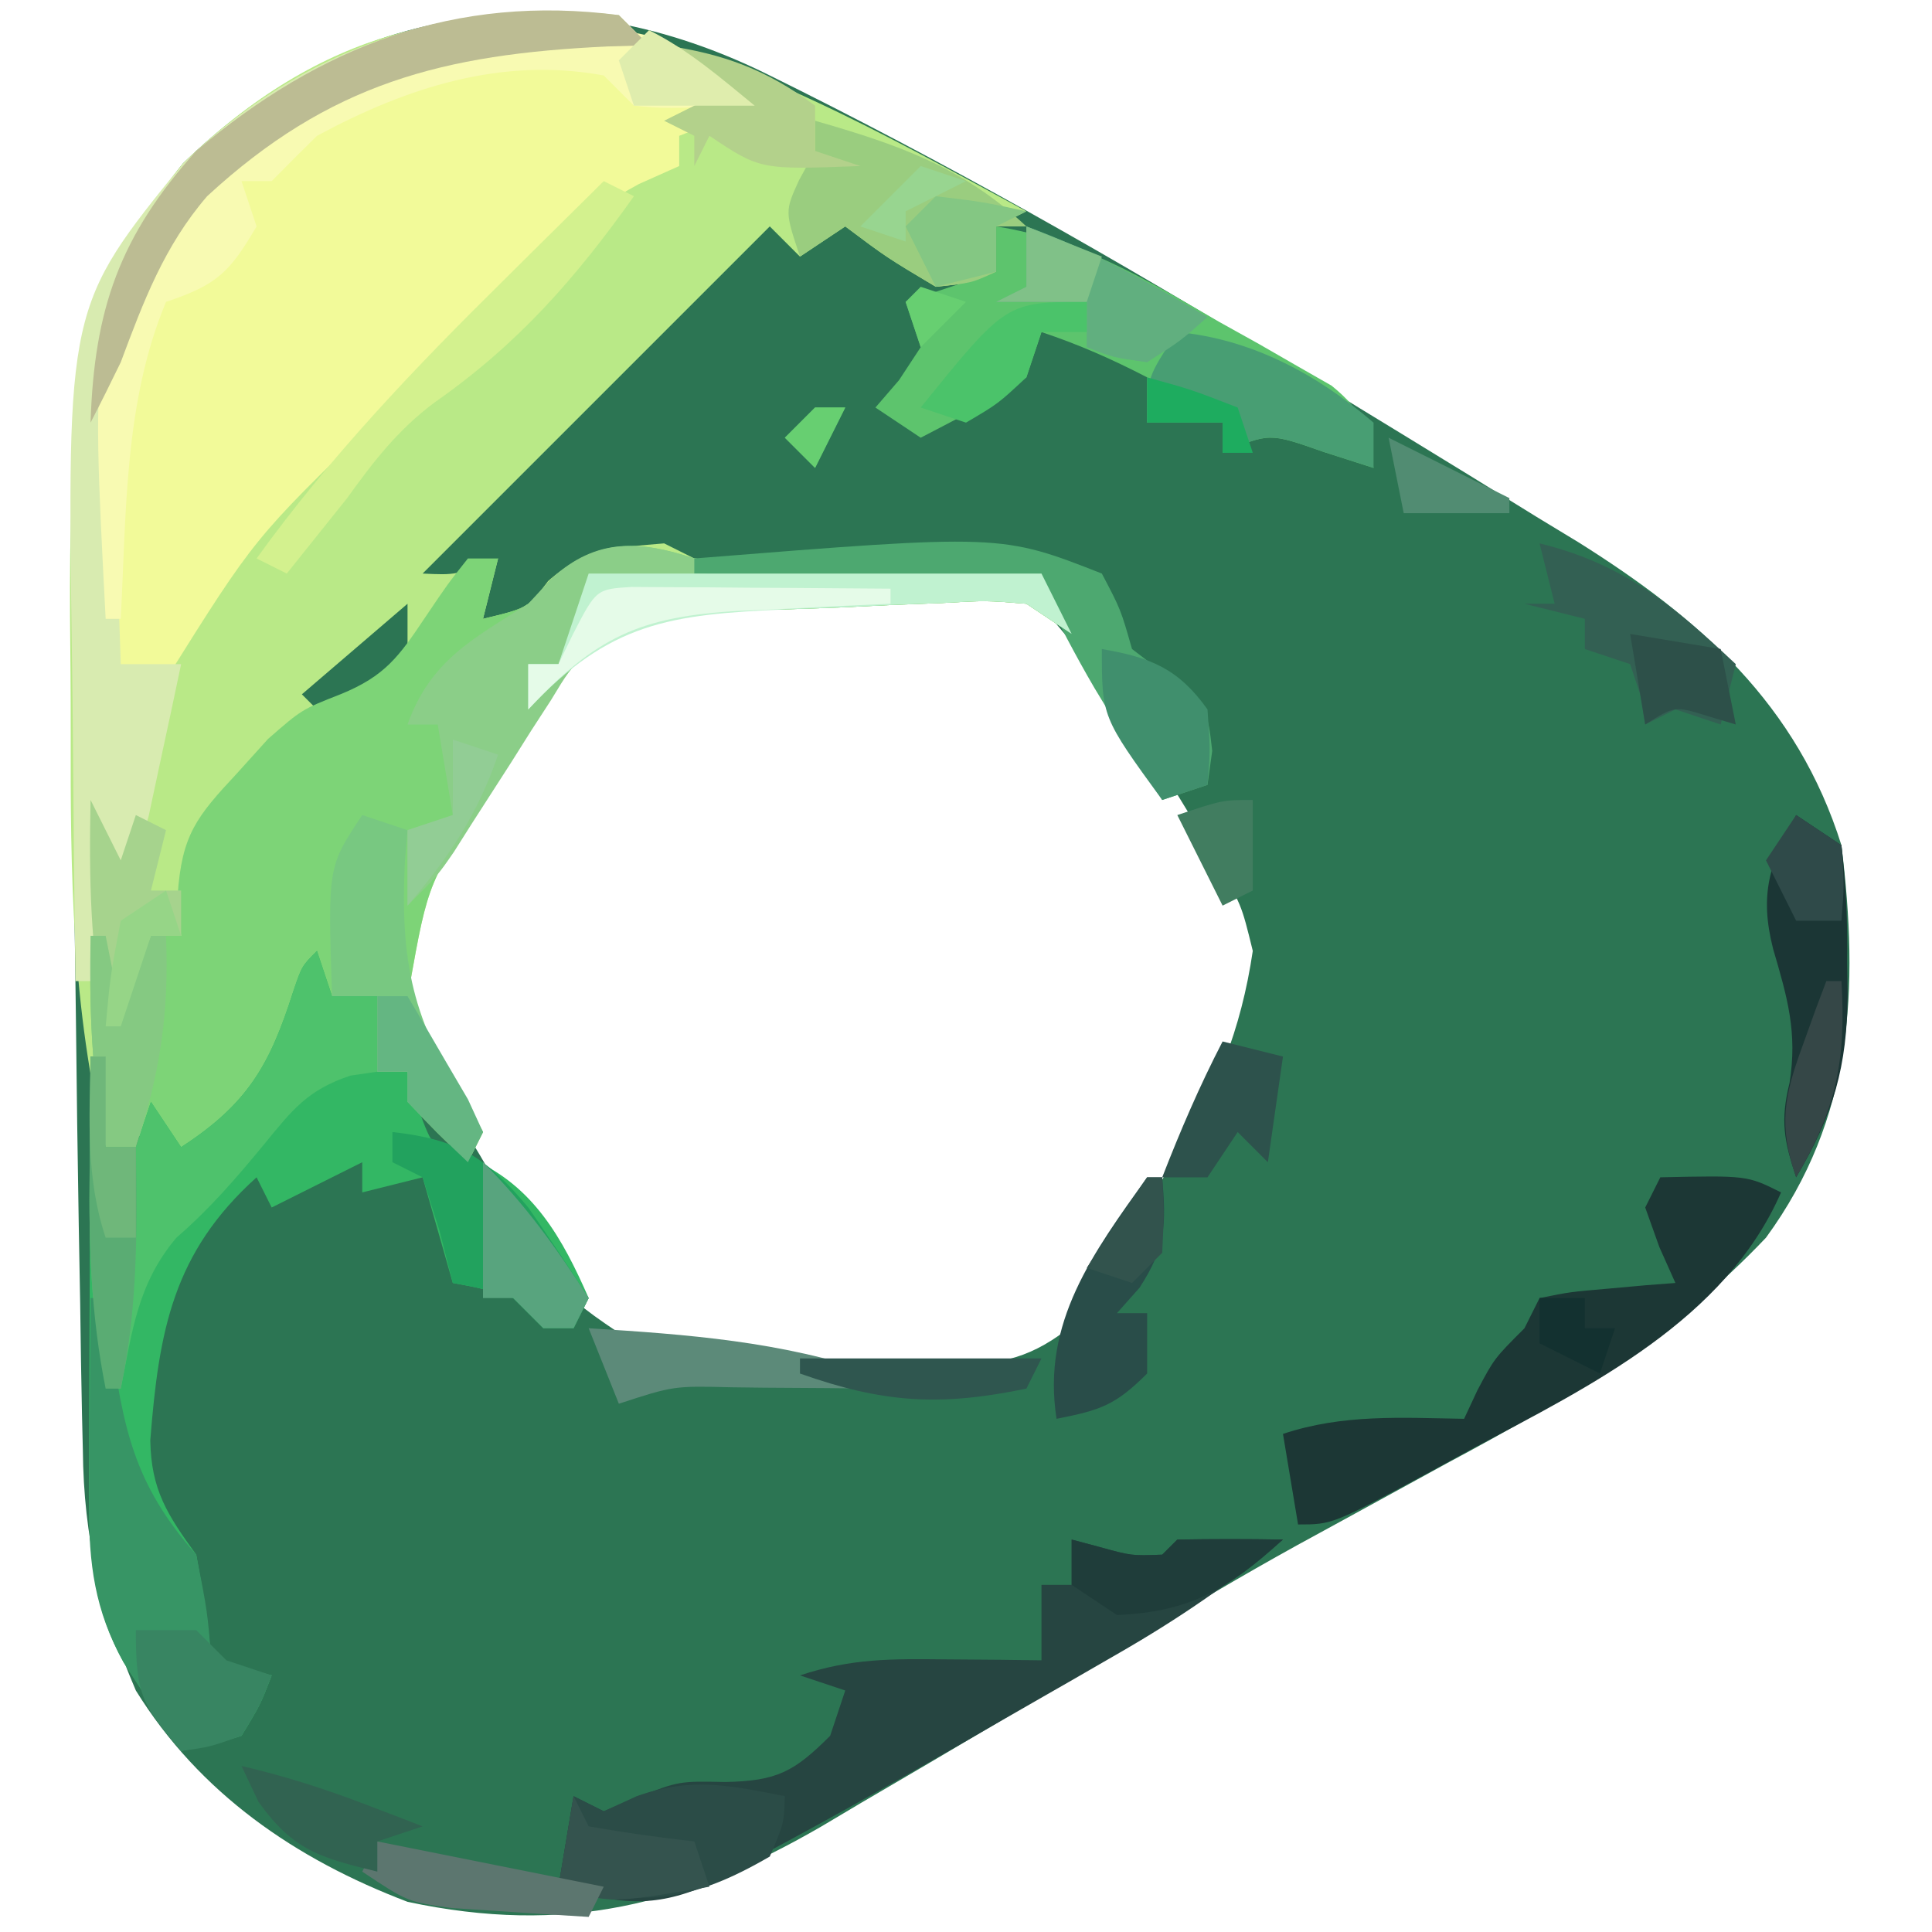 <?xml version="1.0" encoding="UTF-8"?>
<svg version="1.1" xmlns="http://www.w3.org/2000/svg" width="128" height="128">
<path d="M0 0 C0.649 0.323 1.299 0.645 1.968 0.978 C13.75 6.882 25.12 13.436 36.332 20.355 C38.188 21.499 40.047 22.637 41.91 23.77 C44.887 25.582 47.851 27.413 50.812 29.25 C51.726 29.804 52.639 30.358 53.579 30.929 C61.631 35.983 68.077 41.677 71 51 C72.165 60.522 71.794 69.079 66 77 C59.847 83.5 52.708 87.752 44.875 91.938 C42.637 93.161 40.4 94.386 38.164 95.613 C36.562 96.488 36.562 96.488 34.927 97.381 C31.314 99.379 27.771 101.471 24.25 103.625 C18.219 107.283 12.158 110.887 6.062 114.438 C5.186 114.958 4.309 115.479 3.405 116.016 C-5.628 121.243 -13.591 123.221 -24 121 C-31.423 118.177 -37.773 113.822 -42 107 C-44.325 101.557 -45.457 96.969 -45.512 91.023 C-45.53 90.272 -45.548 89.52 -45.567 88.745 C-45.622 86.289 -45.656 83.832 -45.688 81.375 C-45.718 79.653 -45.75 77.93 -45.782 76.208 C-45.861 71.714 -45.917 67.219 -45.967 62.724 C-46 60.022 -46.04 57.321 -46.083 54.62 C-46.149 50.298 -46.197 45.977 -46.229 41.656 C-46.243 40.027 -46.261 38.399 -46.284 36.77 C-46.432 25.499 -46.304 14.977 -38.871 5.82 C-27.686 -5.061 -13.64 -6.803 0 0 Z M4.023 34.125 C2.599 34.186 1.174 34.248 -0.25 34.312 C-0.935 34.335 -1.621 34.357 -2.327 34.38 C-6.714 34.617 -9.587 35.203 -13 38 C-14.921 40.343 -16.559 42.823 -18.188 45.375 C-18.844 46.365 -18.844 46.365 -19.514 47.375 C-23.617 53.348 -23.617 53.348 -24.926 60.277 C-23.54 64.353 -21.396 67.882 -19.188 71.562 C-18.529 72.695 -18.529 72.695 -17.857 73.85 C-14.175 80.577 -14.175 80.577 -8.02 84.609 C-5.345 84.78 -2.68 84.918 0 85 C1.02 85.047 1.02 85.047 2.06 85.094 C4.332 85.193 6.602 85.257 8.875 85.312 C9.613 85.342 10.35 85.372 11.11 85.403 C14.378 85.438 16.512 85.345 19.219 83.434 C21.52 80.29 23.624 77.092 25.625 73.75 C26.019 73.12 26.414 72.489 26.82 71.84 C29.557 67.3 31.221 63.271 32 58 C31.239 54.891 31.239 54.891 29.562 52.125 C29.002 51.109 28.441 50.093 27.863 49.047 C23.014 41.081 23.014 41.081 17 34 C12.65 33.775 8.376 33.988 4.023 34.125 Z " fill="#2C7553" transform="translate(51,5)"/>
<path d="M0 0 C-0.66 0.33 -1.32 0.66 -2 1 C-2 1.99 -2 2.98 -2 4 C-3.625 4.75 -3.625 4.75 -6 5 C-9.25 3.062 -9.25 3.062 -12 1 C-12.99 1.66 -13.98 2.32 -15 3 C-15.66 2.34 -16.32 1.68 -17 1 C-24.59 8.59 -32.18 16.18 -40 24 C-37.789 24.105 -37.789 24.105 -35 23 C-35.33 24.32 -35.66 25.64 -36 27 C-33.032 26.292 -33.032 26.292 -31.688 24.5 C-29.287 22.366 -27.144 22.268 -24 22 C-23.01 22.495 -23.01 22.495 -22 23 C-20.261 23.153 -18.518 23.249 -16.773 23.316 C-15.742 23.358 -14.711 23.4 -13.648 23.443 C-12.028 23.502 -12.028 23.502 -10.375 23.562 C-8.743 23.627 -8.743 23.627 -7.078 23.693 C-4.386 23.8 -1.693 23.902 1 24 C1.99 25.98 1.99 25.98 3 28 C1.515 27.01 1.515 27.01 0 26 C-2.65 25.783 -2.65 25.783 -5.621 25.953 C-6.721 25.996 -7.822 26.038 -8.955 26.082 C-10.104 26.137 -11.253 26.193 -12.438 26.25 C-14.155 26.31 -14.155 26.31 -15.908 26.371 C-22.784 26.451 -22.784 26.451 -29 29 C-30.388 30.508 -30.388 30.508 -31.508 32.301 C-31.937 32.949 -32.366 33.596 -32.809 34.264 C-33.243 34.94 -33.677 35.616 -34.125 36.312 C-34.567 36.977 -35.009 37.642 -35.465 38.326 C-39.622 44.368 -39.622 44.368 -40.875 51.375 C-40.08 53.761 -39.154 55.543 -37.875 57.688 C-37.256 58.781 -36.638 59.874 -36 61 C-36.33 61.66 -36.66 62.32 -37 63 C-38.376 61.71 -39.708 60.373 -41 59 C-41 58.34 -41 57.68 -41 57 C-41.66 57 -42.32 57 -43 57 C-43 55.35 -43 53.7 -43 52 C-43.99 52 -44.98 52 -46 52 C-46.33 51.34 -46.66 50.68 -47 50 C-47.346 50.905 -47.346 50.905 -47.699 51.828 C-49.723 56.788 -51.332 60.018 -56 63 C-56.66 62.34 -57.32 61.68 -58 61 C-59.485 61.495 -59.485 61.495 -61 62 C-63.247 52.856 -63.34 43.838 -63.316 34.484 C-63.313 31.939 -63.336 29.395 -63.361 26.85 C-63.405 15.827 -63.132 5.766 -55.871 -3.18 C-37.455 -21.096 -18.795 -10.204 0 0 Z M-41 26 C-44.465 28.97 -44.465 28.97 -48 32 C-47.34 32.66 -46.68 33.32 -46 34 C-43.438 31.688 -43.438 31.688 -41 29 C-41 28.01 -41 27.02 -41 26 Z " fill="#B9E987" transform="translate(68,14)"/>
<path d="M0 0 C-1.65 0.66 -3.3 1.32 -5 2 C-5 2.66 -5 3.32 -5 4 C-5.882 4.393 -6.763 4.787 -7.671 5.192 C-11.171 7.093 -13.464 9.106 -16.258 11.93 C-16.728 12.402 -17.198 12.874 -17.683 13.361 C-18.67 14.354 -19.653 15.351 -20.632 16.351 C-22.121 17.871 -23.62 19.38 -25.121 20.887 C-33.135 28.642 -33.135 28.642 -39 38 C-40.32 38 -41.64 38 -43 38 C-44.09 13.692 -44.09 13.692 -35.945 4.742 C-26.128 -4.735 -11.219 -9.152 0 0 Z " fill="#F2FA99" transform="translate(50,7)"/>
<path d="M0 0 C1.772 0.148 3.548 0.248 5.324 0.316 C6.866 0.379 6.866 0.379 8.439 0.443 C10.047 0.502 10.047 0.502 11.688 0.562 C12.771 0.606 13.854 0.649 14.971 0.693 C17.647 0.799 20.323 0.902 23 1 C23.99 2.98 23.99 2.98 25 5 C24.01 4.34 23.02 3.68 22 3 C19.35 2.783 19.35 2.783 16.379 2.953 C14.729 3.017 14.729 3.017 13.045 3.082 C11.896 3.137 10.747 3.193 9.562 3.25 C8.417 3.29 7.272 3.33 6.092 3.371 C-0.784 3.451 -0.784 3.451 -7 6 C-8.388 7.508 -8.388 7.508 -9.508 9.301 C-9.937 9.949 -10.366 10.596 -10.809 11.264 C-11.243 11.94 -11.677 12.616 -12.125 13.312 C-12.567 13.977 -13.009 14.642 -13.465 15.326 C-17.622 21.368 -17.622 21.368 -18.875 28.375 C-18.08 30.761 -17.154 32.543 -15.875 34.688 C-15.256 35.781 -14.637 36.874 -14 38 C-14.33 38.66 -14.66 39.32 -15 40 C-16.376 38.71 -17.708 37.373 -19 36 C-19 35.34 -19 34.68 -19 34 C-19.66 34 -20.32 34 -21 34 C-21 32.35 -21 30.7 -21 29 C-21.99 29 -22.98 29 -24 29 C-24.33 28.34 -24.66 27.68 -25 27 C-25.231 27.603 -25.461 28.207 -25.699 28.828 C-27.723 33.788 -29.332 37.018 -34 40 C-34.66 39.34 -35.32 38.68 -36 38 C-37.485 38.495 -37.485 38.495 -39 39 C-39.953 34.237 -40.083 29.833 -40 25 C-39.67 25 -39.34 25 -39 25 C-38.67 26.65 -38.34 28.3 -38 30 C-37.34 28.35 -36.68 26.7 -36 25 C-35.34 25 -34.68 25 -34 25 C-34.076 24.108 -34.152 23.216 -34.23 22.297 C-33.952 18.316 -32.998 17.129 -30.312 14.25 C-29.286 13.113 -29.286 13.113 -28.238 11.953 C-26 10 -26 10 -23.43 8.992 C-20.482 7.789 -19.563 6.494 -17.812 3.875 C-16.332 1.68 -16.332 1.68 -15 0 C-14.34 0 -13.68 0 -13 0 C-13.33 1.32 -13.66 2.64 -14 4 C-11.034 3.281 -11.034 3.281 -9.625 1.5 C-6.587 -1.304 -3.78 -1.26 0 0 Z " fill="#7DD477" transform="translate(46,37)"/>
<path d="M0 0 C0.33 0.99 0.66 1.98 1 3 C1.99 3 2.98 3 4 3 C4 4.65 4 6.3 4 8 C4.66 8 5.32 8 6 8 C6.34 9.176 6.34 9.176 6.688 10.375 C7.721 13.203 7.721 13.203 10.312 13.812 C14.336 15.59 16.261 19.025 18 23 C17.67 23.66 17.34 24.32 17 25 C16.34 25 15.68 25 15 25 C14.34 24.34 13.68 23.68 13 23 C10.931 22.357 10.931 22.357 9 22 C8.34 19.69 7.68 17.38 7 15 C5.68 15.33 4.36 15.66 3 16 C3 15.34 3 14.68 3 14 C1.02 14.99 -0.96 15.98 -3 17 C-3.33 16.34 -3.66 15.68 -4 15 C-9.558 20.002 -10.473 25.196 -11.043 32.422 C-10.988 35.72 -9.909 37.357 -8 40 C-7.312 43.812 -7.312 43.812 -7 47 C-5.68 47.33 -4.36 47.66 -3 48 C-3.75 49.938 -3.75 49.938 -5 52 C-7.078 52.629 -7.078 52.629 -9 53 C-9.819 51.754 -10.63 50.503 -11.438 49.25 C-11.89 48.554 -12.342 47.858 -12.809 47.141 C-15.308 42.649 -15.134 38.208 -15.098 33.172 C-15.096 32.423 -15.095 31.674 -15.093 30.902 C-15.088 28.518 -15.075 26.134 -15.062 23.75 C-15.057 22.13 -15.053 20.51 -15.049 18.891 C-15.038 14.927 -15.021 10.964 -15 7 C-14.67 7 -14.34 7 -14 7 C-14 8.98 -14 10.96 -14 13 C-13.34 13 -12.68 13 -12 13 C-11.67 12.01 -11.34 11.02 -11 10 C-10.01 11.485 -10.01 11.485 -9 13 C-4.58 10.133 -3.125 7.553 -1.578 2.707 C-1 1 -1 1 0 0 Z " fill="#33B764" transform="translate(21,63)"/>
<path d="M0 0 C0.928 0.247 0.928 0.247 1.875 0.5 C3.961 1.076 3.961 1.076 6 1 C6.33 0.67 6.66 0.34 7 0 C9.333 -0.041 11.667 -0.042 14 0 C10.552 2.875 7.064 5.256 3.176 7.496 C2.064 8.137 0.952 8.779 -0.193 9.439 C-0.769 9.768 -1.344 10.097 -1.936 10.436 C-3.668 11.426 -5.396 12.425 -7.123 13.424 C-12.23 16.358 -17.356 19.253 -22.574 21.984 C-23.334 22.382 -24.095 22.78 -24.878 23.19 C-28.263 24.482 -30.566 23.971 -34 23 C-33.67 21.02 -33.34 19.04 -33 17 C-32.34 17.33 -31.68 17.66 -31 18 C-29.886 17.536 -29.886 17.536 -28.75 17.062 C-26 16 -26 16 -22.938 16.062 C-19.518 15.99 -18.389 15.389 -16 13 C-15.67 12.01 -15.34 11.02 -15 10 C-15.99 9.67 -16.98 9.34 -18 9 C-14.578 7.859 -11.913 7.902 -8.312 7.938 C-6.543 7.951 -6.543 7.951 -4.738 7.965 C-3.835 7.976 -2.931 7.988 -2 8 C-2 6.35 -2 4.7 -2 3 C-1.34 3 -0.68 3 0 3 C0 2.01 0 1.02 0 0 Z " fill="#264541" transform="translate(71,102)"/>
<path d="M0 0 C5.649 0.9 9.856 3.476 14.75 6.312 C15.625 6.799 16.501 7.286 17.402 7.787 C18.234 8.266 19.065 8.745 19.922 9.238 C21.06 9.889 21.06 9.889 22.222 10.552 C24.33 12.269 24.645 13.351 25 16 C23.36 15.474 23.36 15.474 21.688 14.938 C18.091 13.67 18.091 13.67 15 15 C15 14.34 15 13.68 15 13 C13.35 13 11.7 13 10 13 C10 12.01 10 11.02 10 10 C7.668 8.794 5.504 7.835 3 7 C2.67 7.99 2.34 8.98 2 10 C-0.217 11.59 -2.579 12.723 -5 14 C-5.99 13.34 -6.98 12.68 -8 12 C-7.484 11.402 -6.969 10.804 -6.438 10.188 C-5.963 9.466 -5.489 8.744 -5 8 C-5.33 7.01 -5.66 6.02 -6 5 C-4.02 4.34 -2.04 3.68 0 3 C0 2.01 0 1.02 0 0 Z M-12 12 C-11.34 12 -10.68 12 -10 12 C-10.66 13.32 -11.32 14.64 -12 16 C-12.66 15.34 -13.32 14.68 -14 14 C-13.34 13.34 -12.68 12.68 -12 12 Z " fill="#5DC46D" transform="translate(66,15)"/>
<path d="M0 0 C0.66 0.66 1.32 1.32 2 2 C0.641 2.039 0.641 2.039 -0.746 2.078 C-11.798 2.593 -18.685 4.7 -27.176 11.73 C-32.588 18.464 -33.571 25.139 -33.25 33.562 C-33.232 34.476 -33.214 35.389 -33.195 36.33 C-33.149 38.555 -33.083 40.777 -33 43 C-31.68 43 -30.36 43 -29 43 C-29.448 45.148 -29.909 47.293 -30.375 49.438 C-30.63 50.632 -30.885 51.827 -31.148 53.059 C-31.57 54.515 -31.57 54.515 -32 56 C-32.99 56.495 -32.99 56.495 -34 57 C-34.407 59.322 -34.744 61.657 -35 64 C-35.33 64 -35.66 64 -36 64 C-36.075 58.771 -36.129 53.543 -36.165 48.314 C-36.18 46.539 -36.2 44.764 -36.226 42.99 C-36.566 19.3 -36.566 19.3 -28.871 9.82 C-20.904 2.069 -10.961 -1.218 0 0 Z " fill="#D8EBB0" transform="translate(41,1)"/>
<path d="M0 0 C1.772 0.148 3.548 0.248 5.324 0.316 C6.866 0.379 6.866 0.379 8.439 0.443 C10.047 0.502 10.047 0.502 11.688 0.562 C12.771 0.606 13.854 0.649 14.971 0.693 C17.647 0.799 20.323 0.902 23 1 C23.66 2.32 24.32 3.64 25 5 C24.01 4.34 23.02 3.68 22 3 C19.35 2.783 19.35 2.783 16.379 2.953 C14.729 3.017 14.729 3.017 13.045 3.082 C11.896 3.137 10.747 3.193 9.562 3.25 C8.417 3.29 7.272 3.33 6.092 3.371 C-0.786 3.447 -0.786 3.447 -7 6 C-8.39 7.558 -8.39 7.558 -9.508 9.406 C-9.937 10.068 -10.366 10.729 -10.809 11.41 C-11.243 12.1 -11.677 12.789 -12.125 13.5 C-13.001 14.866 -13.878 16.23 -14.758 17.594 C-15.141 18.199 -15.524 18.804 -15.918 19.428 C-17 21 -17 21 -19 23 C-19 21.35 -19 19.7 -19 18 C-18.01 17.67 -17.02 17.34 -16 17 C-16.33 15.02 -16.66 13.04 -17 11 C-17.66 11 -18.32 11 -19 11 C-17.488 6.767 -14.694 5.337 -11 3 C-10.484 2.443 -9.969 1.886 -9.438 1.312 C-6.492 -1.377 -3.602 -1.201 0 0 Z " fill="#8BCE88" transform="translate(46,37)"/>
<path d="M0 0 C5.75 -0.125 5.75 -0.125 8 1 C4.307 9.441 -4.602 13.811 -12.375 17.938 C-13.276 18.431 -14.177 18.924 -15.105 19.432 C-21.708 23 -21.708 23 -24 23 C-24.33 21.02 -24.66 19.04 -25 17 C-21.019 15.673 -17.15 15.931 -13 16 C-12.567 15.072 -12.567 15.072 -12.125 14.125 C-11 12 -11 12 -9 10 C-8.67 9.34 -8.34 8.68 -8 8 C-5.934 7.586 -5.934 7.586 -3.438 7.375 C-2.611 7.3 -1.785 7.225 -0.934 7.148 C0.024 7.075 0.024 7.075 1 7 C0.474 5.824 0.474 5.824 -0.062 4.625 C-0.527 3.326 -0.527 3.326 -1 2 C-0.67 1.34 -0.34 0.68 0 0 Z " fill="#1C3735" transform="translate(110,78)"/>
<path d="M0 0 C0.33 0.99 0.66 1.98 1 3 C1.99 3 2.98 3 4 3 C4 4.65 4 6.3 4 8 C3.412 8.086 2.824 8.173 2.219 8.262 C-0.612 9.204 -1.625 10.516 -3.5 12.812 C-5.375 15.081 -7.082 17.071 -9.312 19 C-11.874 22.036 -12.226 25.131 -13 29 C-13.33 29 -13.66 29 -14 29 C-14.973 24.143 -15.12 19.55 -15.062 14.625 C-15.058 13.889 -15.053 13.153 -15.049 12.395 C-15.037 10.596 -15.019 8.798 -15 7 C-14.67 7 -14.34 7 -14 7 C-14 8.98 -14 10.96 -14 13 C-13.34 13 -12.68 13 -12 13 C-11.67 12.01 -11.34 11.02 -11 10 C-10.01 11.485 -10.01 11.485 -9 13 C-4.58 10.133 -3.125 7.553 -1.578 2.707 C-1 1 -1 1 0 0 Z " fill="#4EC26C" transform="translate(21,63)"/>
<path d="M0 0 C-6.055 0.195 -6.055 0.195 -8 0 C-8.66 -0.66 -9.32 -1.32 -10 -2 C-16.764 -3.254 -23.072 -1.2 -29 2 C-30.008 2.992 -31.01 3.99 -32 5 C-32.66 5 -33.32 5 -34 5 C-33.67 5.99 -33.34 6.98 -33 8 C-34.783 11.032 -35.596 11.865 -39 13 C-41.77 19.617 -41.627 26.921 -42 34 C-42.33 34 -42.66 34 -43 34 C-44.008 14.685 -44.008 14.685 -38 7 C-29.569 -2.328 -22.237 -4.197 -9.977 -4.984 C-5.426 -5.008 -3.445 -2.811 0 0 Z " fill="#F8FAB2" transform="translate(50,7)"/>
<path d="M0 0 C0.33 0 0.66 0 1 0 C1.098 0.808 1.196 1.616 1.297 2.449 C2.154 8.573 2.829 12.291 7 17 C7.75 20.812 7.75 20.812 8 24 C9.32 24.33 10.64 24.66 12 25 C11.25 26.938 11.25 26.938 10 29 C7.922 29.629 7.922 29.629 6 30 C5.181 28.754 4.37 27.503 3.562 26.25 C3.11 25.554 2.658 24.858 2.191 24.141 C0.271 20.69 -0.126 17.585 -0.098 13.672 C-0.093 12.473 -0.093 12.473 -0.088 11.25 C-0.08 10.425 -0.071 9.6 -0.062 8.75 C-0.058 7.91 -0.053 7.069 -0.049 6.203 C-0.037 4.135 -0.019 2.068 0 0 Z " fill="#379565" transform="translate(6,86)"/>
<path d="M0 0 C0.66 0.66 1.32 1.32 2 2 C0.641 2.039 0.641 2.039 -0.746 2.078 C-11.661 2.586 -19.162 4.514 -27.277 12 C-30.119 15.299 -31.494 18.967 -33 23 C-33.651 24.341 -34.313 25.677 -35 27 C-34.762 19.49 -33.07 14.633 -28 9 C-19.776 2.036 -10.821 -1.403 0 0 Z " fill="#BCBC93" transform="translate(41,1)"/>
<path d="M0 0 C5.453 1.568 9.765 3.038 14 7 C13.34 7 12.68 7 12 7 C12 7.99 12 8.98 12 10 C10.375 10.75 10.375 10.75 8 11 C4.75 9.062 4.75 9.062 2 7 C1.01 7.66 0.02 8.32 -1 9 C-2 6 -2 6 -1.062 3.938 C-0.712 3.298 -0.361 2.659 0 2 C0 1.34 0 0.68 0 0 Z " fill="#9ACD7F" transform="translate(54,8)"/>
<path d="M0 0 C1.25 2.375 1.25 2.375 2 5 C2.866 5.66 3.732 6.32 4.625 7 C7 9 7 9 7.312 11.75 C7.209 12.492 7.106 13.235 7 14 C6.01 14.33 5.02 14.66 4 15 C3.04 13.418 2.082 11.834 1.125 10.25 C0.591 9.368 0.058 8.487 -0.492 7.578 C-1.747 5.433 -2.889 3.223 -4 1 C-15.385 0.505 -15.385 0.505 -27 0 C-27 -0.33 -27 -0.66 -27 -1 C-6.675 -2.622 -6.675 -2.622 0 0 Z " fill="#4DA870" transform="translate(73,38)"/>
<path d="M0 0 C-0.062 1.812 -0.062 1.812 -1 4 C-6.092 6.953 -9.128 7.318 -15 6 C-14.67 4.02 -14.34 2.04 -14 0 C-13.34 0.33 -12.68 0.66 -12 1 C-11.278 0.67 -10.556 0.34 -9.812 0 C-6.221 -1.277 -3.692 -0.724 0 0 Z " fill="#2B4C47" transform="translate(52,119)"/>
<path d="M0 0 C0.99 0.33 1.98 0.66 3 1 C2.942 1.69 2.884 2.379 2.824 3.09 C2.507 9.696 3.32 13.701 7.004 19.223 C7.333 19.809 7.661 20.396 8 21 C7.67 21.66 7.34 22.32 7 23 C5.624 21.71 4.292 20.373 3 19 C3 18.34 3 17.68 3 17 C2.34 17 1.68 17 1 17 C1 15.35 1 13.7 1 12 C0.01 12 -0.98 12 -2 12 C-2.286 3.429 -2.286 3.429 0 0 Z " fill="#78C881" transform="translate(24,54)"/>
<path d="M0 0 C4.922 0.461 9.277 2.804 13 6 C13 6.99 13 7.98 13 9 C11.36 8.474 11.36 8.474 9.688 7.938 C6.091 6.67 6.091 6.67 3 8 C3 7.34 3 6.68 3 6 C1.35 6 -0.3 6 -2 6 C-2 3 -2 3 0 0 Z " fill="#489E73" transform="translate(78,22)"/>
<path d="M0 0 C9.9 0 19.8 0 30 0 C30.66 1.32 31.32 2.64 32 4 C31.01 3.34 30.02 2.68 29 2 C26.35 1.783 26.35 1.783 23.379 1.953 C21.729 2.017 21.729 2.017 20.045 2.082 C18.896 2.137 17.747 2.193 16.562 2.25 C15.417 2.29 14.272 2.33 13.092 2.371 C5.38 2.705 1.391 3.224 -4 9 C-4 8.01 -4 7.02 -4 6 C-3.34 6 -2.68 6 -2 6 C-1.34 4.02 -0.68 2.04 0 0 Z " fill="#C0F2D0" transform="translate(39,38)"/>
<path d="M0 0 C0.99 0.66 1.98 1.32 3 2 C3.306 4.678 3.418 7.076 3.375 9.75 C3.387 10.454 3.398 11.158 3.41 11.883 C3.384 16.64 2.483 19.823 0 24 C-0.801 21.597 -1.06 20.24 -0.438 17.75 C0.096 14.398 -0.582 12.084 -1.527 8.867 C-2.449 5.228 -1.752 3.175 0 0 Z " fill="#1B3635" transform="translate(119,54)"/>
<path d="M0 0 C0.66 0.33 1.32 0.66 2 1 C-1.904 6.49 -5.689 10.803 -11.215 14.668 C-13.623 16.465 -15.255 18.569 -17 21 C-18.333 22.667 -19.667 24.333 -21 26 C-21.66 25.67 -22.32 25.34 -23 25 C-18.162 18.281 -12.507 12.365 -6.625 6.562 C-5.664 5.608 -5.664 5.608 -4.684 4.635 C-3.125 3.087 -1.563 1.543 0 0 Z " fill="#D3F18E" transform="translate(40,12)"/>
<path d="M0 0 C4.364 0.485 6.193 1.65 9 5 C10.368 6.976 11.71 8.972 13 11 C12.67 11.66 12.34 12.32 12 13 C11.34 13 10.68 13 10 13 C9.34 12.34 8.68 11.68 8 11 C5.931 10.357 5.931 10.357 4 10 C3.567 8.298 3.567 8.298 3.125 6.562 C2.754 5.387 2.382 4.211 2 3 C1.34 2.67 0.68 2.34 0 2 C0 1.34 0 0.68 0 0 Z " fill="#22A25E" transform="translate(26,75)"/>
<path d="M0 0 C5.593 1.364 8.912 4.154 13 8 C12.67 9.32 12.34 10.64 12 12 C11.01 11.67 10.02 11.34 9 11 C8.01 11.495 8.01 11.495 7 12 C6.897 11.361 6.794 10.721 6.688 10.062 C6.461 9.382 6.234 8.701 6 8 C5.01 7.67 4.02 7.34 3 7 C3 6.34 3 5.68 3 5 C1.68 4.67 0.36 4.34 -1 4 C-0.34 4 0.32 4 1 4 C0.67 2.68 0.34 1.36 0 0 Z " fill="#336053" transform="translate(102,36)"/>
<path d="M0 0 C0.33 0 0.66 0 1 0 C1.262 3.146 1.248 4.618 -0.5 7.312 C-1.242 8.148 -1.242 8.148 -2 9 C-1.34 9 -0.68 9 0 9 C0 10.32 0 11.64 0 13 C-2.139 15.139 -3.133 15.427 -6 16 C-7.009 9.61 -3.571 5.005 0 0 Z " fill="#294D49" transform="translate(76,78)"/>
<path d="M0 0 C4.308 1.566 8.062 3.683 12 6 C10.25 7.562 10.25 7.562 8 9 C5.75 8.688 5.75 8.688 4 8 C4 7.01 4 6.02 4 5 C2.02 5 0.04 5 -2 5 C-1.34 4.67 -0.68 4.34 0 4 C0 2.68 0 1.36 0 0 Z " fill="#61AF7F" transform="translate(68,15)"/>
<path d="M0 0 C0.66 1.32 1.32 2.64 2 4 C2.33 3.01 2.66 2.02 3 1 C3.66 1.33 4.32 1.66 5 2 C4.67 3.32 4.34 4.64 4 6 C4.66 6 5.32 6 6 6 C6 6.99 6 7.98 6 9 C5.34 9 4.68 9 4 9 C3.34 10.98 2.68 12.96 2 15 C1.67 15 1.34 15 1 15 C-0.036 9.95 -0.103 5.126 0 0 Z " fill="#A6D38D" transform="translate(6,53)"/>
<path d="M0 0 C3.936 0.562 6.792 1.617 10 4 C10 4.99 10 5.98 10 7 C10.99 7.33 11.98 7.66 13 8 C6.375 8.25 6.375 8.25 3 6 C2.67 6.66 2.34 7.32 2 8 C2 7.34 2 6.68 2 6 C1.34 5.67 0.68 5.34 0 5 C1.32 4.34 2.64 3.68 4 3 C2.68 2.01 1.36 1.02 0 0 Z " fill="#B3D18B" transform="translate(44,3)"/>
<path d="M0 0 C0.33 0 0.66 0 1 0 C1 1.98 1 3.96 1 6 C1.66 6 2.32 6 3 6 C3.097 11.447 3.129 16.639 2 22 C1.67 22 1.34 22 1 22 C0.027 17.143 -0.12 12.55 -0.062 7.625 C-0.058 6.889 -0.053 6.153 -0.049 5.395 C-0.037 3.596 -0.019 1.798 0 0 Z " fill="#5AAC73" transform="translate(6,70)"/>
<path d="M0 0 C1.32 0 2.64 0 4 0 C4.66 0.66 5.32 1.32 6 2 C6.99 2.33 7.98 2.66 9 3 C8.25 4.938 8.25 4.938 7 7 C4.875 7.75 4.875 7.75 3 8 C0.376 4.939 0 4.268 0 0 Z " fill="#388562" transform="translate(9,108)"/>
<path d="M0 0 C6.578 0.41 12.741 0.866 19 3 C19 3.33 19 3.66 19 4 C17.411 3.983 17.411 3.983 15.789 3.965 C14.401 3.955 13.013 3.946 11.625 3.938 C10.577 3.925 10.577 3.925 9.508 3.912 C5.627 3.816 5.627 3.816 2 5 C1.34 3.35 0.68 1.7 0 0 Z " fill="#5C8A79" transform="translate(39,88)"/>
<path d="M0 0 C0.33 0.66 0.66 1.32 1 2 C3.322 2.407 5.657 2.744 8 3 C8.33 3.99 8.66 4.98 9 6 C2.375 7.125 2.375 7.125 -1 6 C-0.67 4.02 -0.34 2.04 0 0 Z " fill="#34534E" transform="translate(38,119)"/>
<path d="M0 0 C0.33 0 0.66 0 1 0 C1.33 1.65 1.66 3.3 2 5 C2.66 3.35 3.32 1.7 4 0 C4.33 0 4.66 0 5 0 C5.212 5.192 4.591 9.127 3 14 C2.34 14 1.68 14 1 14 C0.047 9.237 -0.083 4.833 0 0 Z " fill="#85C982" transform="translate(6,62)"/>
<path d="M0 0 C3.231 0.557 5.066 1.292 7 4 C7.188 6.688 7.188 6.688 7 9 C6.01 9.33 5.02 9.66 4 10 C0 4.5 0 4.5 0 0 Z " fill="#408F6D" transform="translate(73,43)"/>
<path d="M0 0 C0.619 0.165 1.238 0.33 1.875 0.5 C3.961 1.076 3.961 1.076 6 1 C6.33 0.67 6.66 0.34 7 0 C9.333 -0.041 11.667 -0.042 14 0 C10.427 3.257 7.885 4.788 3 5 C2.01 4.34 1.02 3.68 0 3 C0 2.01 0 1.02 0 0 Z " fill="#1F3D3A" transform="translate(71,102)"/>
<path d="M0 0 C1.32 0.33 2.64 0.66 4 1 C3.67 3.31 3.34 5.62 3 8 C2.34 7.34 1.68 6.68 1 6 C0.01 7.485 0.01 7.485 -1 9 C-1.99 9 -2.98 9 -4 9 C-2.801 5.917 -1.523 2.937 0 0 Z " fill="#2D524C" transform="translate(81,69)"/>
<path d="M0 0 C4.95 0.99 9.9 1.98 15 3 C14.67 3.66 14.34 4.32 14 5 C12.062 4.886 10.124 4.758 8.188 4.625 C7.109 4.555 6.03 4.486 4.918 4.414 C2 4 2 4 -1 2 C-0.67 1.34 -0.34 0.68 0 0 Z " fill="#5C766F" transform="translate(25,122)"/>
<path d="M0 0 C1.186 0.008 1.186 0.008 2.396 0.016 C3.677 0.021 3.677 0.021 4.984 0.026 C5.882 0.034 6.78 0.042 7.705 0.051 C8.607 0.056 9.508 0.06 10.437 0.065 C12.672 0.077 14.907 0.093 17.142 0.114 C17.142 0.444 17.142 0.774 17.142 1.114 C16.034 1.163 14.925 1.211 13.783 1.262 C12.319 1.337 10.856 1.413 9.392 1.489 C8.298 1.535 8.298 1.535 7.181 1.582 C0.533 1.945 -2.376 3.312 -6.858 8.114 C-6.858 7.124 -6.858 6.134 -6.858 5.114 C-6.198 5.114 -5.538 5.114 -4.858 5.114 C-4.394 4.154 -4.394 4.154 -3.92 3.176 C-2.358 0.144 -2.358 0.144 0 0 Z " fill="#E5FBE8" transform="translate(41.858,38.886)"/>
<path d="M0 0 C2.846 0.66 5.523 1.517 8.25 2.562 C8.956 2.832 9.663 3.101 10.391 3.379 C10.922 3.584 11.453 3.789 12 4 C11.01 4.33 10.02 4.66 9 5 C9 5.66 9 6.32 9 7 C5.216 6.075 3.433 5.606 1.125 2.375 C0.754 1.591 0.383 0.807 0 0 Z " fill="#316351" transform="translate(16,117)"/>
<path d="M0 0 C0 0.66 0 1.32 0 2 C-0.99 2 -1.98 2 -3 2 C-3.33 2.99 -3.66 3.98 -4 5 C-5.875 6.75 -5.875 6.75 -8 8 C-8.99 7.67 -9.98 7.34 -11 7 C-5.34 0 -5.34 0 0 0 Z " fill="#4BC36A" transform="translate(72,20)"/>
<path d="M0 0 C5.28 0 10.56 0 16 0 C15.67 0.66 15.34 1.32 15 2 C9.246 3.19 5.51 2.952 0 1 C0 0.67 0 0.34 0 0 Z " fill="#2F564F" transform="translate(53,90)"/>
<path d="M0 0 C2.84 2.84 4.835 5.64 7 9 C6.67 9.66 6.34 10.32 6 11 C5.34 11 4.68 11 4 11 C3.34 10.34 2.68 9.68 2 9 C1.34 9 0.68 9 0 9 C0 6.03 0 3.06 0 0 Z " fill="#58A47E" transform="translate(32,77)"/>
<path d="M0 0 C3.125 0.375 3.125 0.375 6 1 C5.01 1.495 5.01 1.495 4 2 C4 2.99 4 3.98 4 5 C2.68 5.33 1.36 5.66 0 6 C-0.66 4.68 -1.32 3.36 -2 2 C-1.34 1.34 -0.68 0.68 0 0 Z " fill="#84C783" transform="translate(62,13)"/>
<path d="M0 0 C0.66 0 1.32 0 2 0 C2.864 1.453 3.716 2.912 4.562 4.375 C5.276 5.593 5.276 5.593 6.004 6.836 C6.333 7.55 6.661 8.264 7 9 C6.67 9.66 6.34 10.32 6 11 C4.624 9.71 3.292 8.373 2 7 C2 6.34 2 5.68 2 5 C1.34 5 0.68 5 0 5 C0 3.35 0 1.7 0 0 Z " fill="#64B682" transform="translate(25,66)"/>
<path d="M0 0 C2.97 0.495 2.97 0.495 6 1 C6.33 2.65 6.66 4.3 7 6 C6.381 5.814 5.763 5.629 5.125 5.438 C2.958 4.763 2.958 4.763 1 6 C0.67 4.02 0.34 2.04 0 0 Z " fill="#2D5049" transform="translate(108,42)"/>
<path d="M0 0 C0.99 0.66 1.98 1.32 3 2 C3.188 4.625 3.188 4.625 3 7 C2.01 7 1.02 7 0 7 C-0.66 5.68 -1.32 4.36 -2 3 C-1.34 2.01 -0.68 1.02 0 0 Z " fill="#2F4A49" transform="translate(119,54)"/>
<path d="M0 0 C0.99 0.33 1.98 0.66 3 1 C2.01 1.99 1.02 2.98 0 4 C-0.33 3.01 -0.66 2.02 -1 1 C-0.67 0.67 -0.34 0.34 0 0 Z M-7 8 C-6.34 8 -5.68 8 -5 8 C-5.66 9.32 -6.32 10.64 -7 12 C-7.66 11.34 -8.32 10.68 -9 10 C-8.34 9.34 -7.68 8.68 -7 8 Z " fill="#67CF71" transform="translate(61,19)"/>
<path d="M0 0 C0.33 0 0.66 0 1 0 C1.316 5.261 0.666 8.446 -2 13 C-3.188 9.571 -2.802 7.622 -1.562 4.25 C-1.275 3.451 -0.988 2.652 -0.691 1.828 C-0.463 1.225 -0.235 0.622 0 0 Z " fill="#354747" transform="translate(121,65)"/>
<path d="M0 0 C0.99 0.33 1.98 0.66 3 1 C1.63 4.995 -0.257 7.8 -3 11 C-3 9.35 -3 7.7 -3 6 C-2.01 5.67 -1.02 5.34 0 5 C0 3.35 0 1.7 0 0 Z " fill="#92CD95" transform="translate(30,49)"/>
<path d="M0 0 C2.636 1.318 4.723 3.142 7 5 C4.36 5 1.72 5 -1 5 C-1.33 4.01 -1.66 3.02 -2 2 C-1.34 1.34 -0.68 0.68 0 0 Z " fill="#DFEDAD" transform="translate(43,2)"/>
<path d="M0 0 C0.33 0 0.66 0 1 0 C1 1.98 1 3.96 1 6 C1.66 6 2.32 6 3 6 C3 7.98 3 9.96 3 12 C2.34 12 1.68 12 1 12 C-0.327 8.019 -0.069 4.15 0 0 Z " fill="#6FB77A" transform="translate(6,70)"/>
<path d="M0 0 C0.33 0.99 0.66 1.98 1 3 C0.34 3 -0.32 3 -1 3 C-1.66 4.98 -2.32 6.96 -3 9 C-3.33 9 -3.66 9 -4 9 C-3.688 5.625 -3.688 5.625 -3 2 C-2.01 1.34 -1.02 0.68 0 0 Z " fill="#96D587" transform="translate(11,59)"/>
<path d="M0 0 C0 1.98 0 3.96 0 6 C-0.99 6.495 -0.99 6.495 -2 7 C-2.99 5.02 -3.98 3.04 -5 1 C-2 0 -2 0 0 0 Z " fill="#417D60" transform="translate(83,53)"/>
<path d="M0 0 C3.96 1.98 3.96 1.98 8 4 C8 4.33 8 4.66 8 5 C5.69 5 3.38 5 1 5 C0.67 3.35 0.34 1.7 0 0 Z " fill="#518C72" transform="translate(92,29)"/>
<path d="M0 0 C2.938 0.812 2.938 0.812 6 2 C6.33 2.99 6.66 3.98 7 5 C6.34 5 5.68 5 5 5 C5 4.34 5 3.68 5 3 C3.35 3 1.7 3 0 3 C0 2.01 0 1.02 0 0 Z " fill="#1EAC5F" transform="translate(76,25)"/>
<path d="M0 0 C2.475 0.99 2.475 0.99 5 2 C4.67 2.99 4.34 3.98 4 5 C2.02 5 0.04 5 -2 5 C-1.34 4.67 -0.68 4.34 0 4 C0 2.68 0 1.36 0 0 Z " fill="#80C188" transform="translate(68,15)"/>
<path d="M0 0 C0.99 0 1.98 0 3 0 C3 0.66 3 1.32 3 2 C3.66 2 4.32 2 5 2 C4.67 2.99 4.34 3.98 4 5 C2.68 4.34 1.36 3.68 0 3 C0 2.01 0 1.02 0 0 Z " fill="#133130" transform="translate(102,86)"/>
<path d="M0 0 C0.33 0 0.66 0 1 0 C1.125 2.375 1.125 2.375 1 5 C0.34 5.66 -0.32 6.32 -1 7 C-1.99 6.67 -2.98 6.34 -4 6 C-2.696 3.981 -1.362 1.981 0 0 Z " fill="#32534D" transform="translate(76,78)"/>
<path d="M0 0 C0.99 0.33 1.98 0.66 3 1 C1.02 1.99 1.02 1.99 -1 3 C-1 3.66 -1 4.32 -1 5 C-1.99 4.67 -2.98 4.34 -4 4 C-2.68 2.68 -1.36 1.36 0 0 Z " fill="#98D590" transform="translate(61,11)"/>
</svg>
